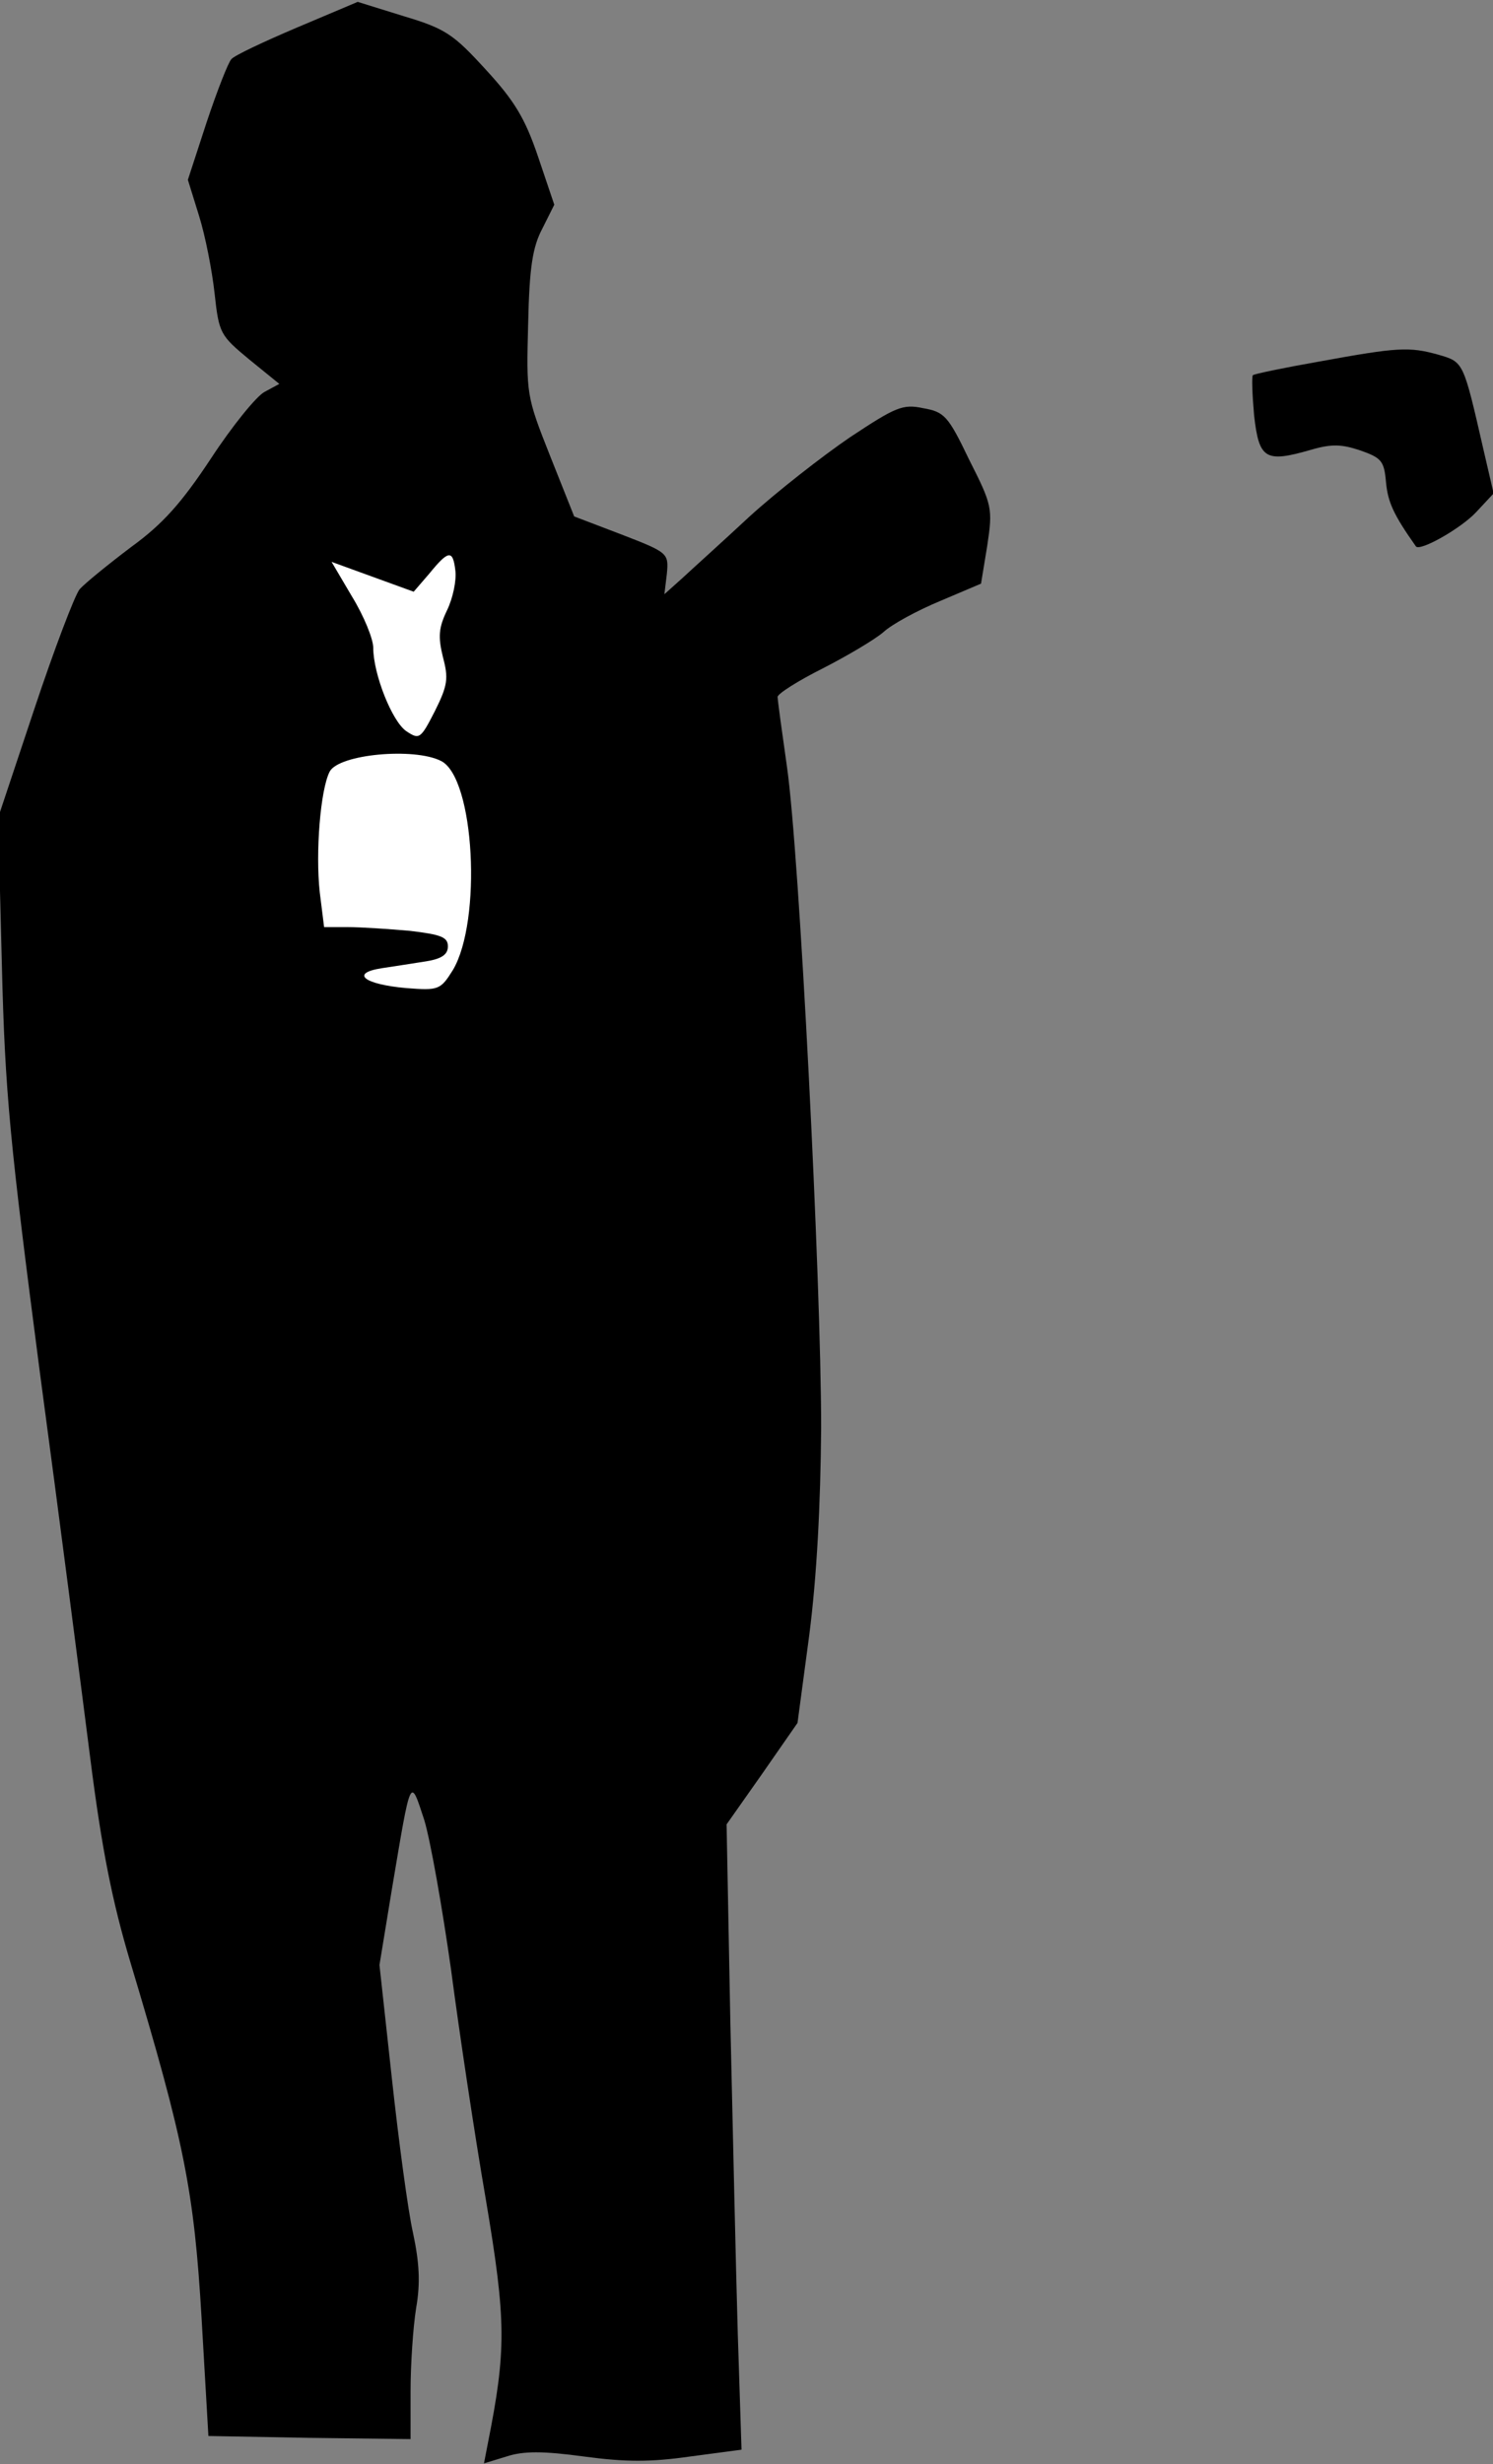 <?xml version="1.0" standalone="no"?>
<!DOCTYPE svg PUBLIC "-//W3C//DTD SVG 20010904//EN"
 "http://www.w3.org/TR/2001/REC-SVG-20010904/DTD/svg10.dtd">
<svg version="1.0" xmlns="http://www.w3.org/2000/svg"
 width="240pt" height="396pt" viewBox="0 0 240 396"
 preserveAspectRatio="xMidYMid meet">
<rect x="0" y="0" width="240" height="396" fill="#808080" stroke="none"/>
<g transform="translate(0,396) scale(0.1,-0.1)"
fill="#000000" stroke="none">
<path fill="#000000" stroke="none" d="M478 3916 c-54 -23 -101 -45 -106 -51
-5 -5 -23 -51 -40 -102 l-30 -92 18 -58 c10 -32 21 -88 25 -125 7 -64 9 -67
56 -106 l48 -39 -24 -13 c-13 -7 -52 -55 -86 -107 -47 -71 -77 -105 -128 -142
-37 -28 -74 -58 -83 -68 -8 -10 -41 -97 -73 -193 l-58 -174 6 -236 c5 -207 13
-286 61 -655 31 -231 67 -510 81 -620 19 -150 36 -233 65 -330 86 -286 102
-366 114 -570 l11 -190 163 -3 162 -2 0 77 c0 43 4 103 9 134 7 40 5 73 -5
120 -8 35 -23 147 -34 248 l-20 183 20 122 c31 184 29 181 52 111 10 -33 29
-141 43 -240 13 -99 38 -266 56 -370 33 -196 33 -242 3 -393 l-6 -31 36 11
c27 9 59 9 125 0 67 -9 107 -9 170 0 l83 11 -6 186 c-3 102 -8 328 -12 503
l-6 316 57 81 57 82 19 142 c12 94 18 207 19 332 0 237 -35 925 -55 1063 -8
56 -15 107 -15 112 0 5 33 26 73 46 39 20 83 46 97 58 14 13 55 35 91 50 l66
28 10 61 c9 60 8 65 -29 138 -34 71 -40 77 -74 83 -33 7 -44 2 -118 -47 -44
-30 -117 -87 -161 -127 -44 -41 -93 -85 -108 -99 l-29 -26 4 33 c3 33 2 34
-73 63 l-76 29 -39 98 c-38 96 -38 98 -35 212 2 90 7 123 23 153 l19 38 -26
77 c-21 62 -38 90 -84 140 -52 57 -65 66 -132 86 l-74 23 -97 -41z"/>
<path fill="#ffffff" stroke="none" d="M732 3043 c2 -16 -4 -44 -13 -63 -14
-29 -15 -43 -7 -76 9 -34 8 -45 -13 -87 -23 -45 -25 -46 -46 -32 -23 16 -53
92 -53 134 0 14 -15 51 -34 82 l-33 56 66 -24 66 -24 25 29 c31 38 38 39 42 5z"/>
<path fill="#ffffff" stroke="none" d="M709 2737 c54 -27 66 -257 19 -336 -20
-32 -23 -33 -75 -29 -68 6 -91 24 -39 32 20 3 52 8 71 11 25 4 35 11 35 24 0
15 -11 19 -61 25 -34 3 -79 6 -100 6 l-38 0 -7 56 c-7 64 1 165 16 194 15 28
136 39 179 17z"/>
<path fill="#000000" stroke="none" d="M2121 3379 c-57 -10 -105 -20 -107 -22
-2 -2 -1 -31 2 -65 8 -70 18 -76 91 -55 34 10 50 9 80 -1 34 -12 38 -17 41
-51 3 -32 12 -52 48 -103 6 -9 73 29 97 55 l28 30 -16 69 c-33 144 -32 142
-73 154 -47 13 -65 12 -191 -11z"/>
</g>
</svg>
